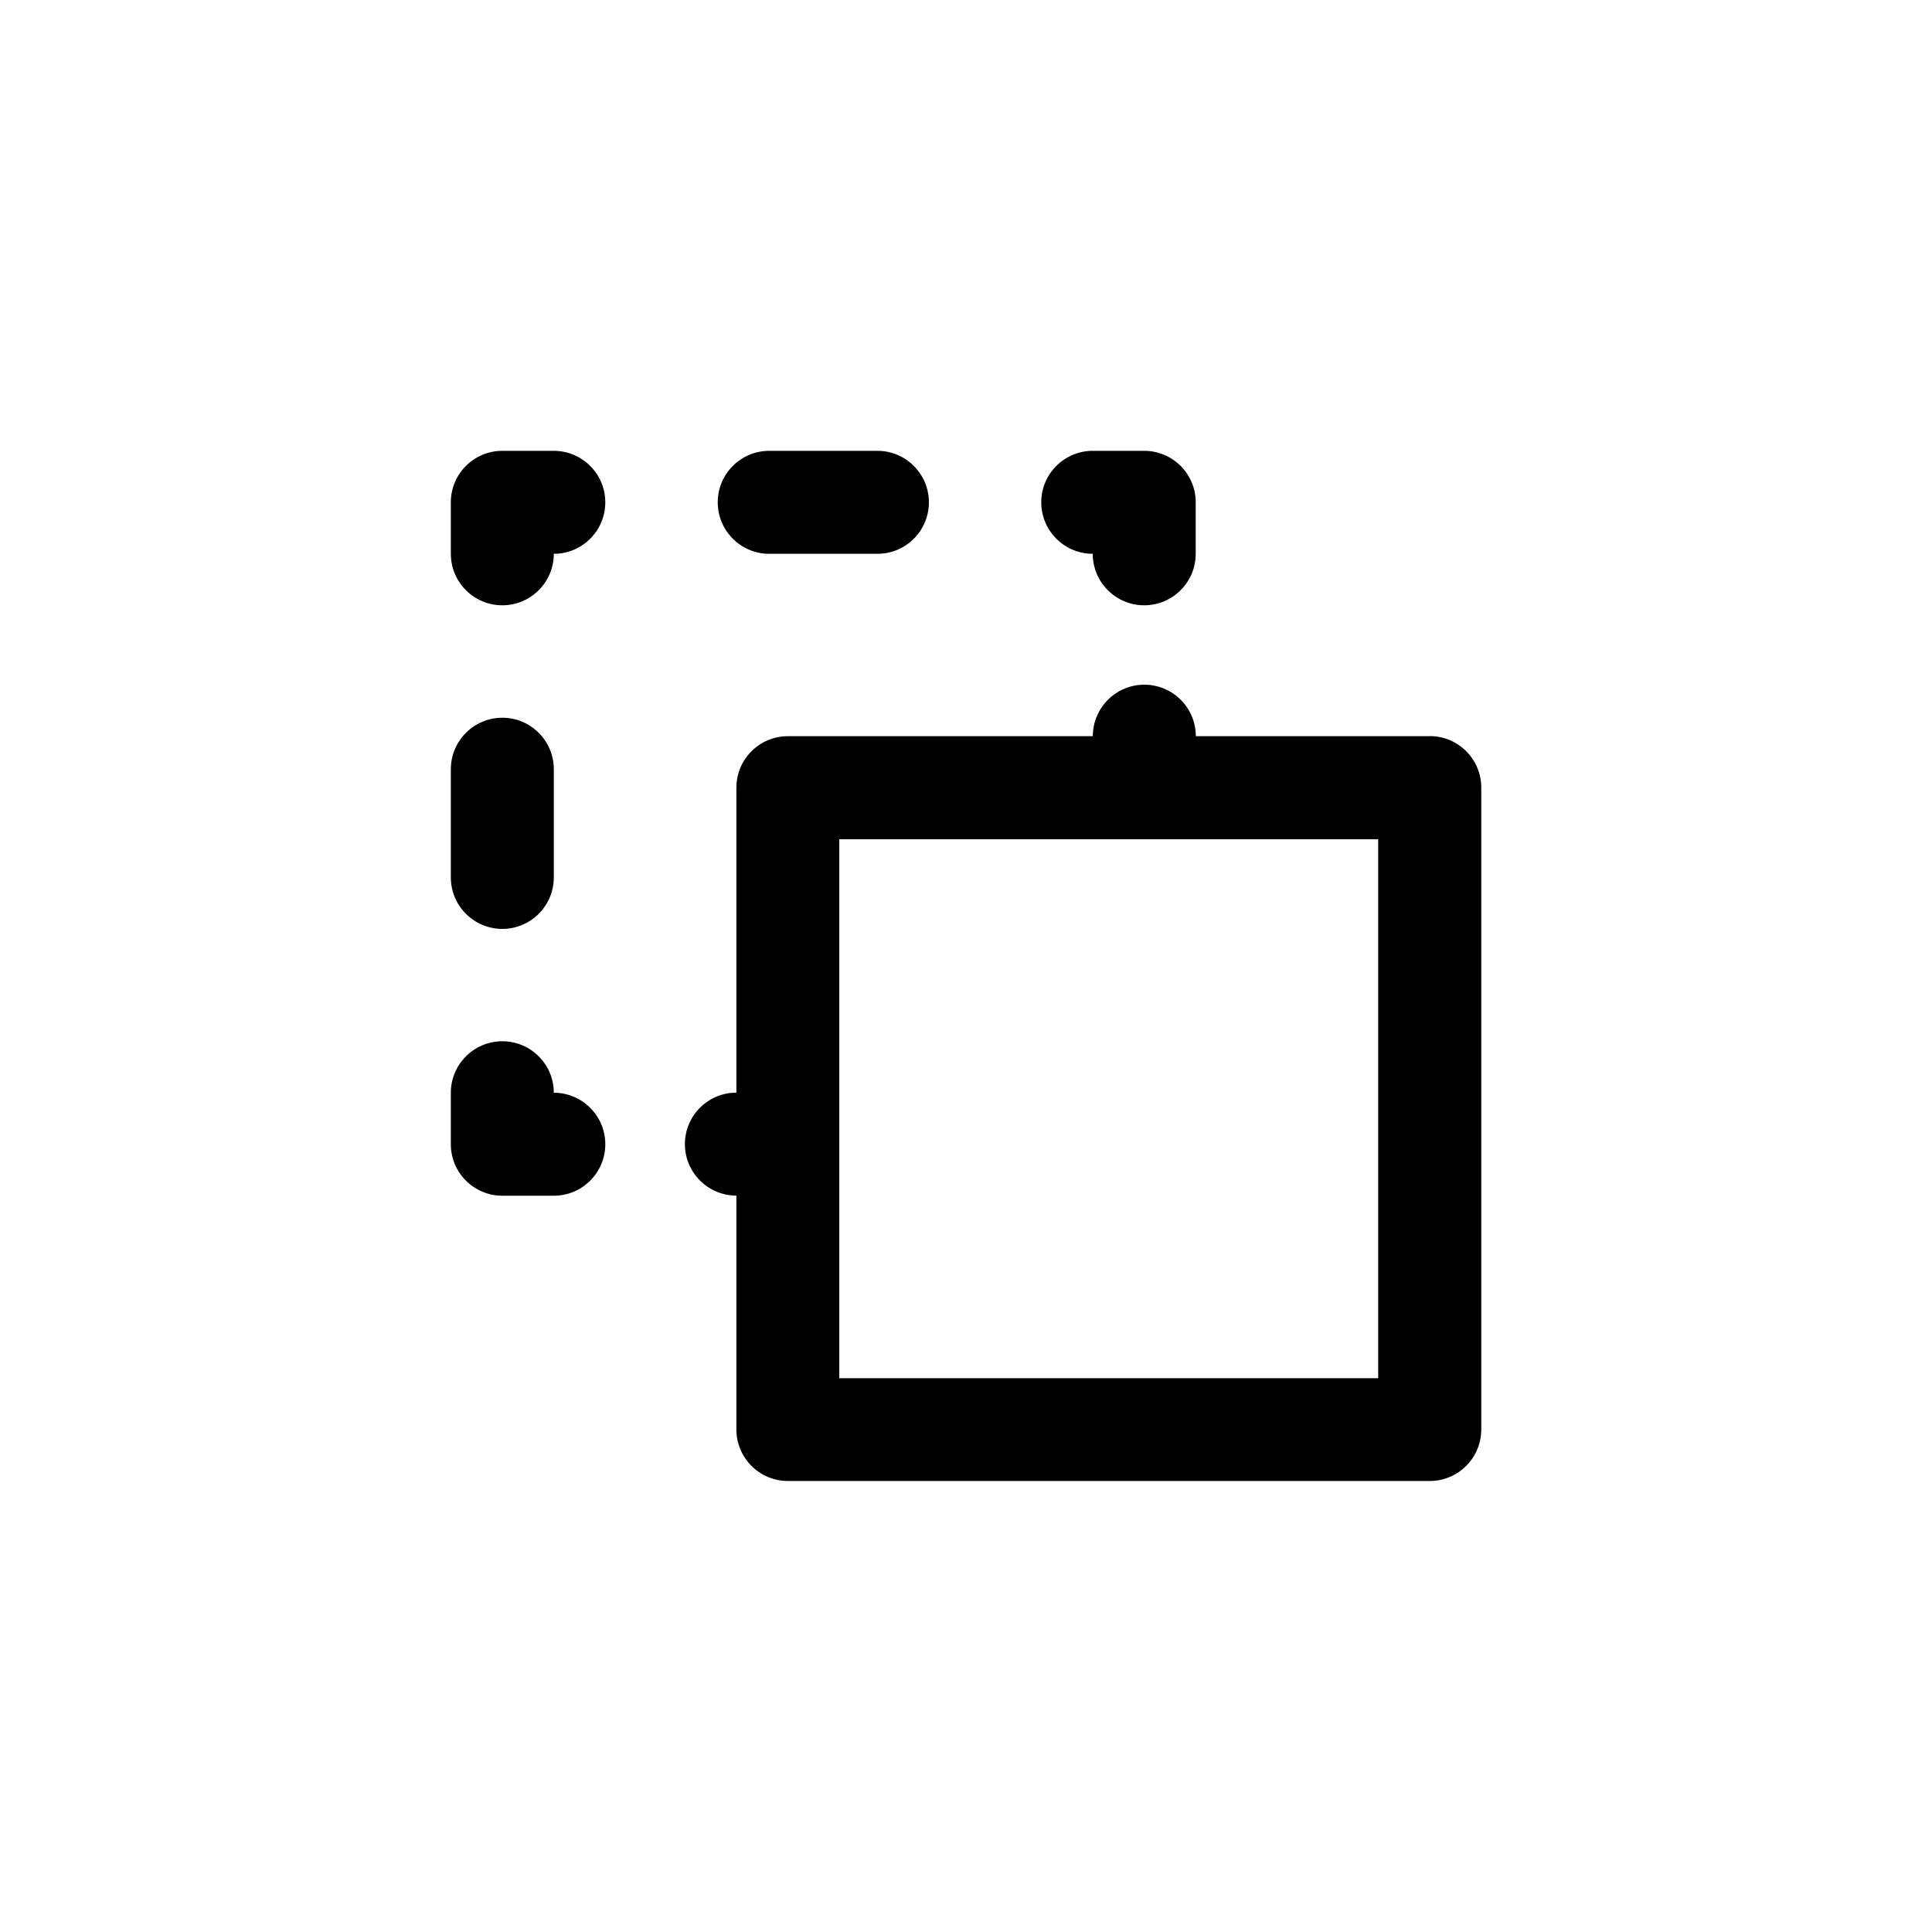 <!-- Generated by IcoMoon.io -->
<svg version="1.1" xmlns="http://www.w3.org/2000/svg" width="40" height="40" viewBox="0 0 40 40">
<title>ul-minus-path</title>
<path d="M15.926 11.466h2.24c0.589 0 1.066-0.478 1.066-1.066s-0.478-1.066-1.066-1.066v0h-2.24c-0.589 0-1.066 0.478-1.066 1.066s0.478 1.066 1.066 1.066v0zM10.4 19.232c0.589 0 1.066-0.478 1.066-1.066v0-2.24c0-0.589-0.478-1.066-1.066-1.066s-1.066 0.478-1.066 1.066v0 2.24c0 0.589 0.478 1.066 1.066 1.066v0zM22.624 11.466c0 0.589 0.478 1.066 1.066 1.066s1.066-0.478 1.066-1.066v0-1.066c0-0.589-0.478-1.066-1.066-1.066v0h-1.066c-0.589 0-1.066 0.478-1.066 1.066s0.478 1.066 1.066 1.066v0zM29.6 15.242h-4.842c0-0.589-0.478-1.066-1.066-1.066s-1.066 0.478-1.066 1.066v0h-6.314c-0.589 0-1.066 0.478-1.066 1.066v0 6.314c-0.589 0-1.066 0.478-1.066 1.066s0.478 1.066 1.066 1.066v0 4.842c0 0.589 0.478 1.066 1.066 1.066v0h13.29c0.589 0 1.066-0.478 1.066-1.066v0-13.29c0-0.589-0.478-1.066-1.066-1.066v0zM28.534 28.534h-11.158v-11.158h11.158zM11.466 9.334h-1.066c-0.589 0-1.066 0.478-1.066 1.066v0 1.066c0 0.589 0.478 1.066 1.066 1.066s1.066-0.478 1.066-1.066v0c0.589 0 1.066-0.478 1.066-1.066s-0.478-1.066-1.066-1.066v0zM11.466 22.624c0-0.589-0.478-1.066-1.066-1.066s-1.066 0.478-1.066 1.066v0 1.066c0 0.589 0.478 1.066 1.066 1.066v0h1.066c0.589 0 1.066-0.478 1.066-1.066s-0.478-1.066-1.066-1.066v0z"></path>
</svg>
